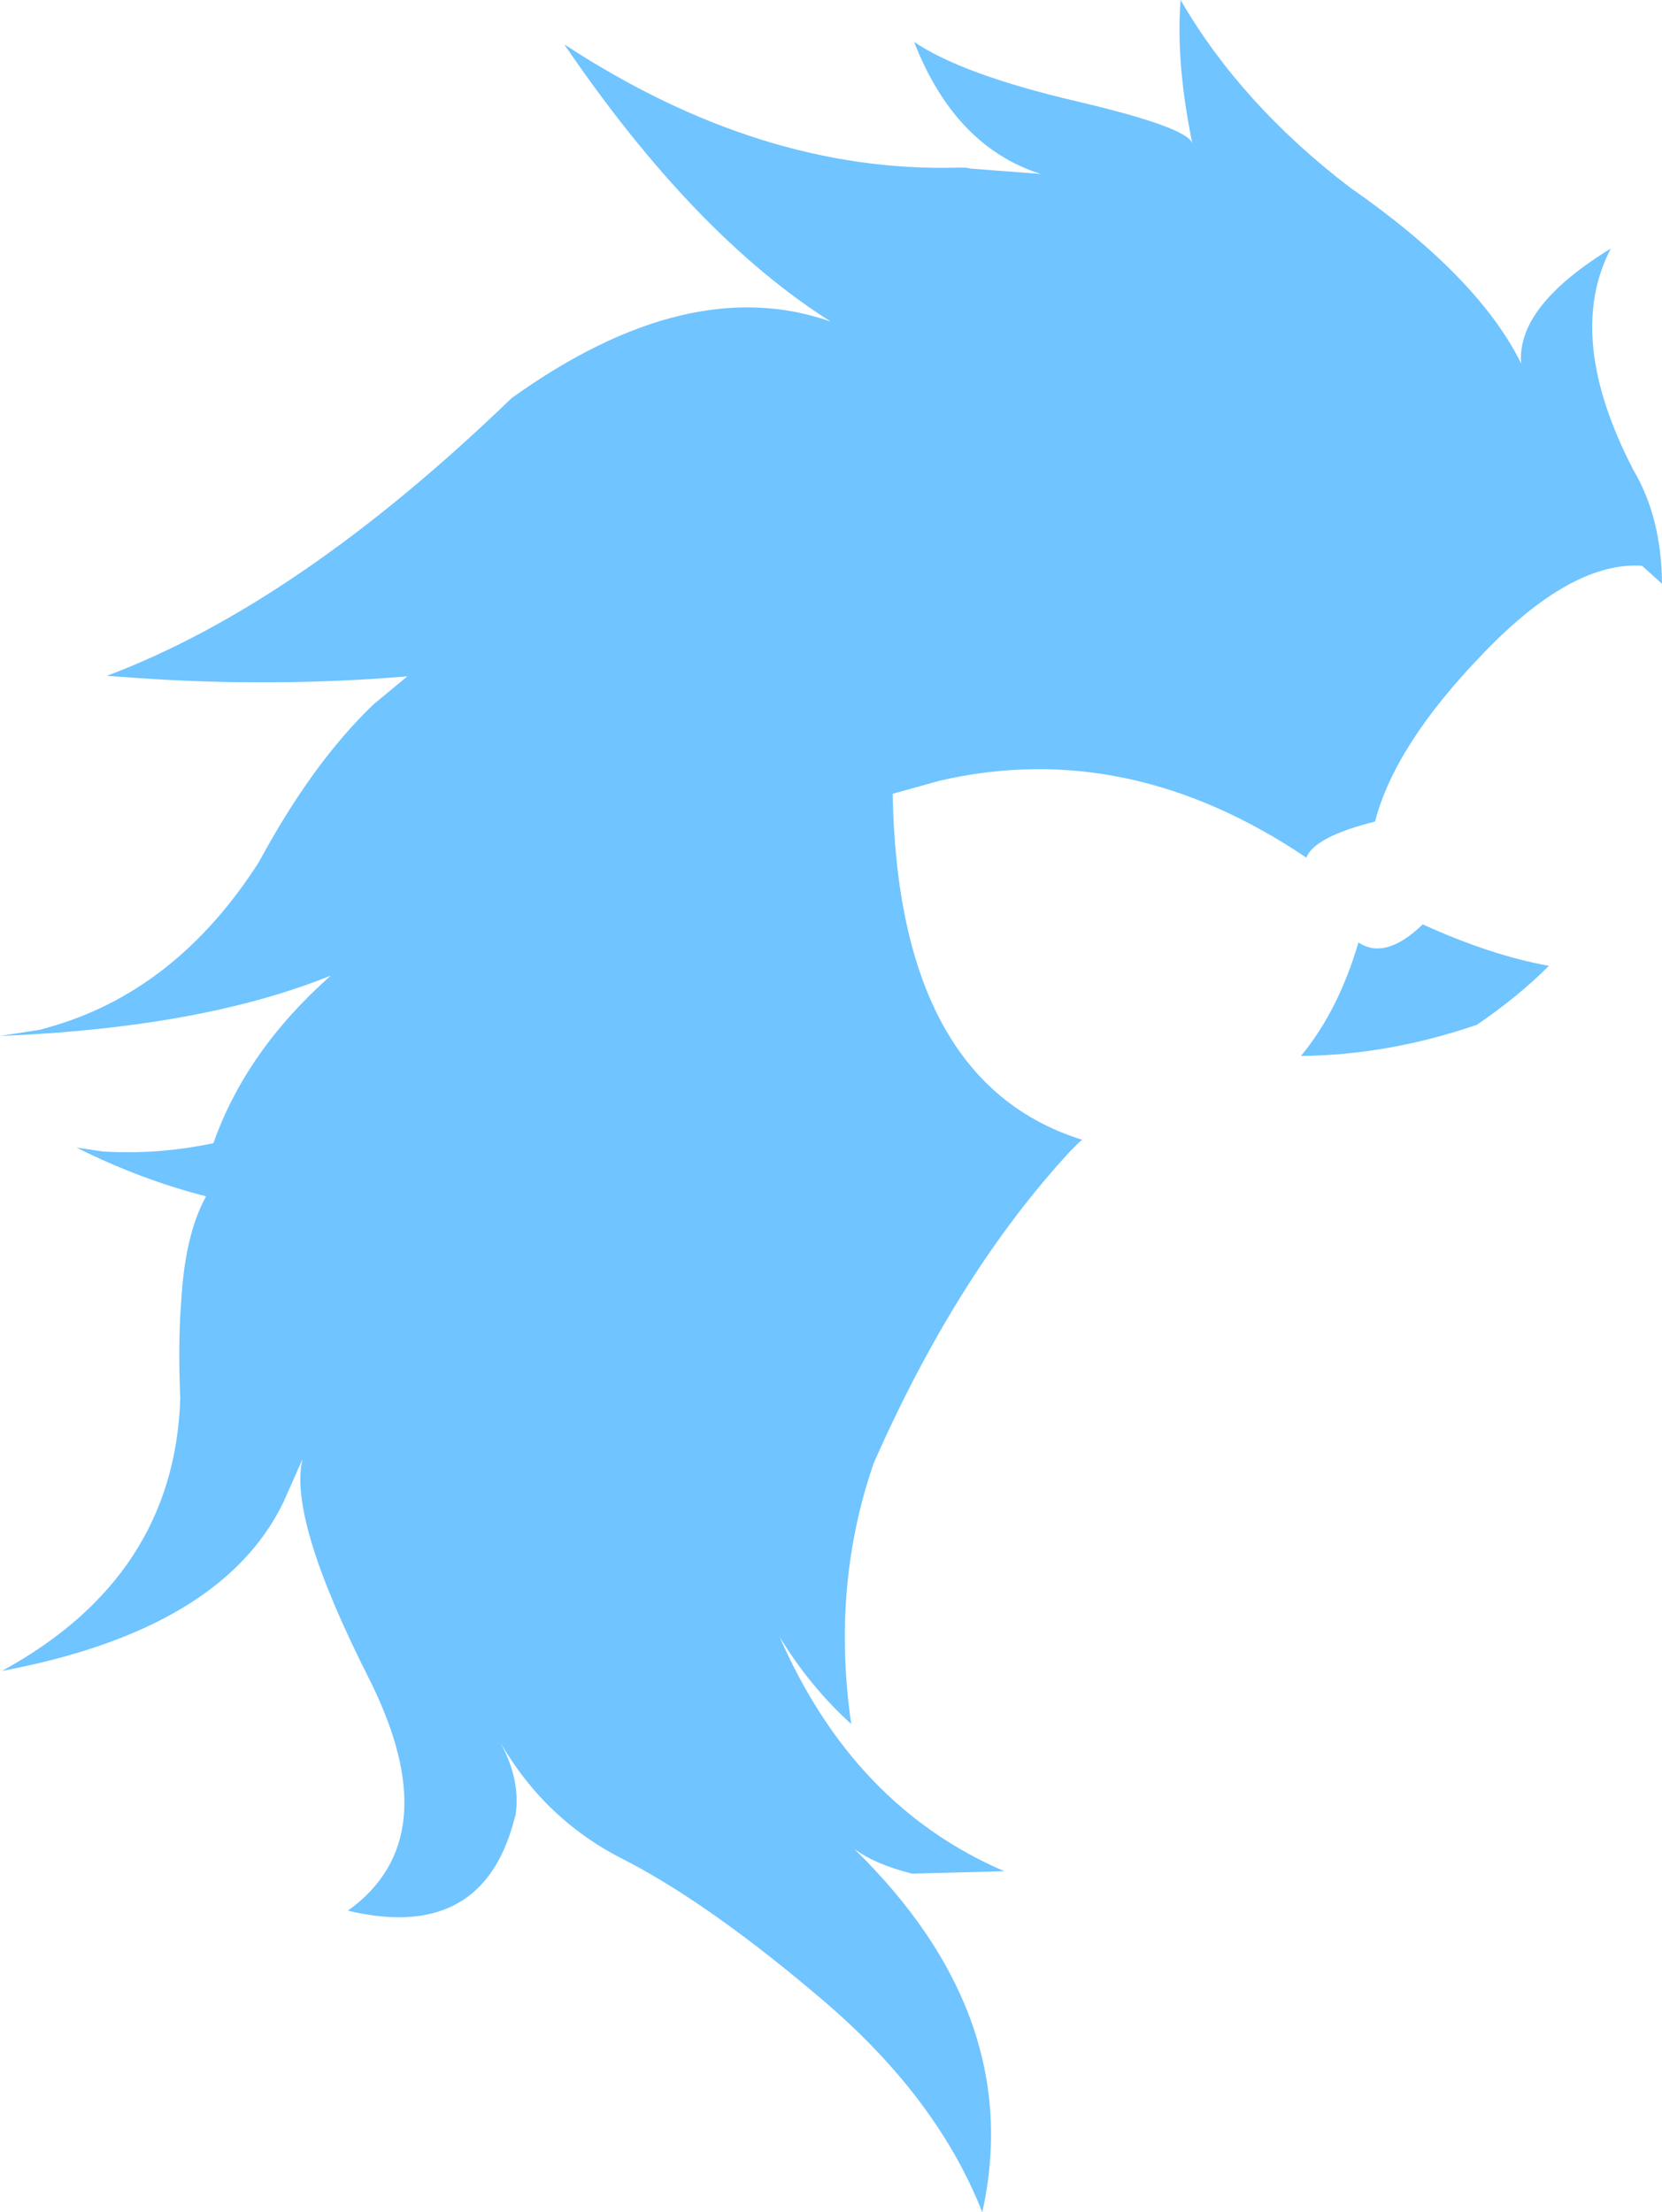 <?xml version="1.0" encoding="UTF-8" standalone="no"?>
<svg xmlns:xlink="http://www.w3.org/1999/xlink" height="227.0px" width="170.55px" xmlns="http://www.w3.org/2000/svg">
  <g transform="matrix(1.0, 0.0, 0.0, 1.0, 85.3, 113.5)">
    <path d="M8.5 -109.2 Q13.45 -105.85 25.2 -103.1 36.5 -100.45 37.05 -98.8 35.35 -107.1 35.85 -113.5 42.05 -102.8 53.25 -94.25 66.4 -85.1 70.8 -76.2 70.3 -82.05 80.0 -88.0 75.25 -78.9 82.3 -65.3 85.2 -60.4 85.25 -53.6 L83.2 -55.45 Q75.95 -55.9 66.9 -46.45 57.85 -37.1 55.8 -29.2 49.6 -27.65 48.75 -25.5 30.45 -37.85 11.15 -33.4 L6.3 -32.05 Q6.85 -2.45 25.75 3.45 L25.55 3.6 24.45 4.7 Q12.9 17.25 4.35 36.65 0.0 49.25 2.05 63.4 -2.2 59.55 -5.3 54.45 2.3 71.85 17.75 78.5 L8.3 78.75 Q4.5 77.8 2.35 76.2 19.95 93.4 15.5 113.5 10.95 101.9 -0.55 92.0 -12.1 82.1 -21.0 77.45 -29.25 73.4 -33.95 65.3 -31.85 69.15 -32.4 72.75 L-32.8 74.15 Q-36.35 85.7 -49.6 82.55 -39.2 75.1 -47.45 58.7 -55.75 42.3 -54.25 36.2 L-56.2 40.6 Q-62.5 53.7 -85.1 57.95 -67.4 48.3 -66.8 30.0 -67.0 25.35 -66.8 21.45 L-66.7 19.95 Q-66.3 13.1 -64.15 9.25 -70.85 7.55 -77.45 4.25 L-74.75 4.65 Q-69.1 5.0 -63.4 3.8 -60.05 -5.7 -51.35 -13.4 -64.55 -8.05 -85.3 -7.2 L-81.15 -7.85 -80.45 -8.05 Q-67.25 -11.7 -58.7 -25.1 -53.25 -35.2 -47.0 -41.2 L-43.5 -44.1 Q-57.3 -42.95 -71.5 -43.95 L-72.1 -44.0 -74.35 -44.15 Q-54.65 -51.55 -32.8 -72.65 -14.65 -85.65 -0.05 -80.5 -14.05 -89.35 -27.4 -108.95 -7.25 -95.75 12.95 -96.3 L13.8 -96.3 14.3 -96.2 21.5 -95.65 Q12.7 -98.45 8.5 -109.2 M60.7 -18.65 Q67.75 -15.45 73.65 -14.4 70.45 -11.2 66.25 -8.35 57.25 -5.25 48.2 -5.15 52.05 -9.8 54.1 -16.8 56.85 -14.95 60.7 -18.65" fill="#70c4ff" fill-rule="evenodd" stroke="none"/>
  </g>
</svg>
